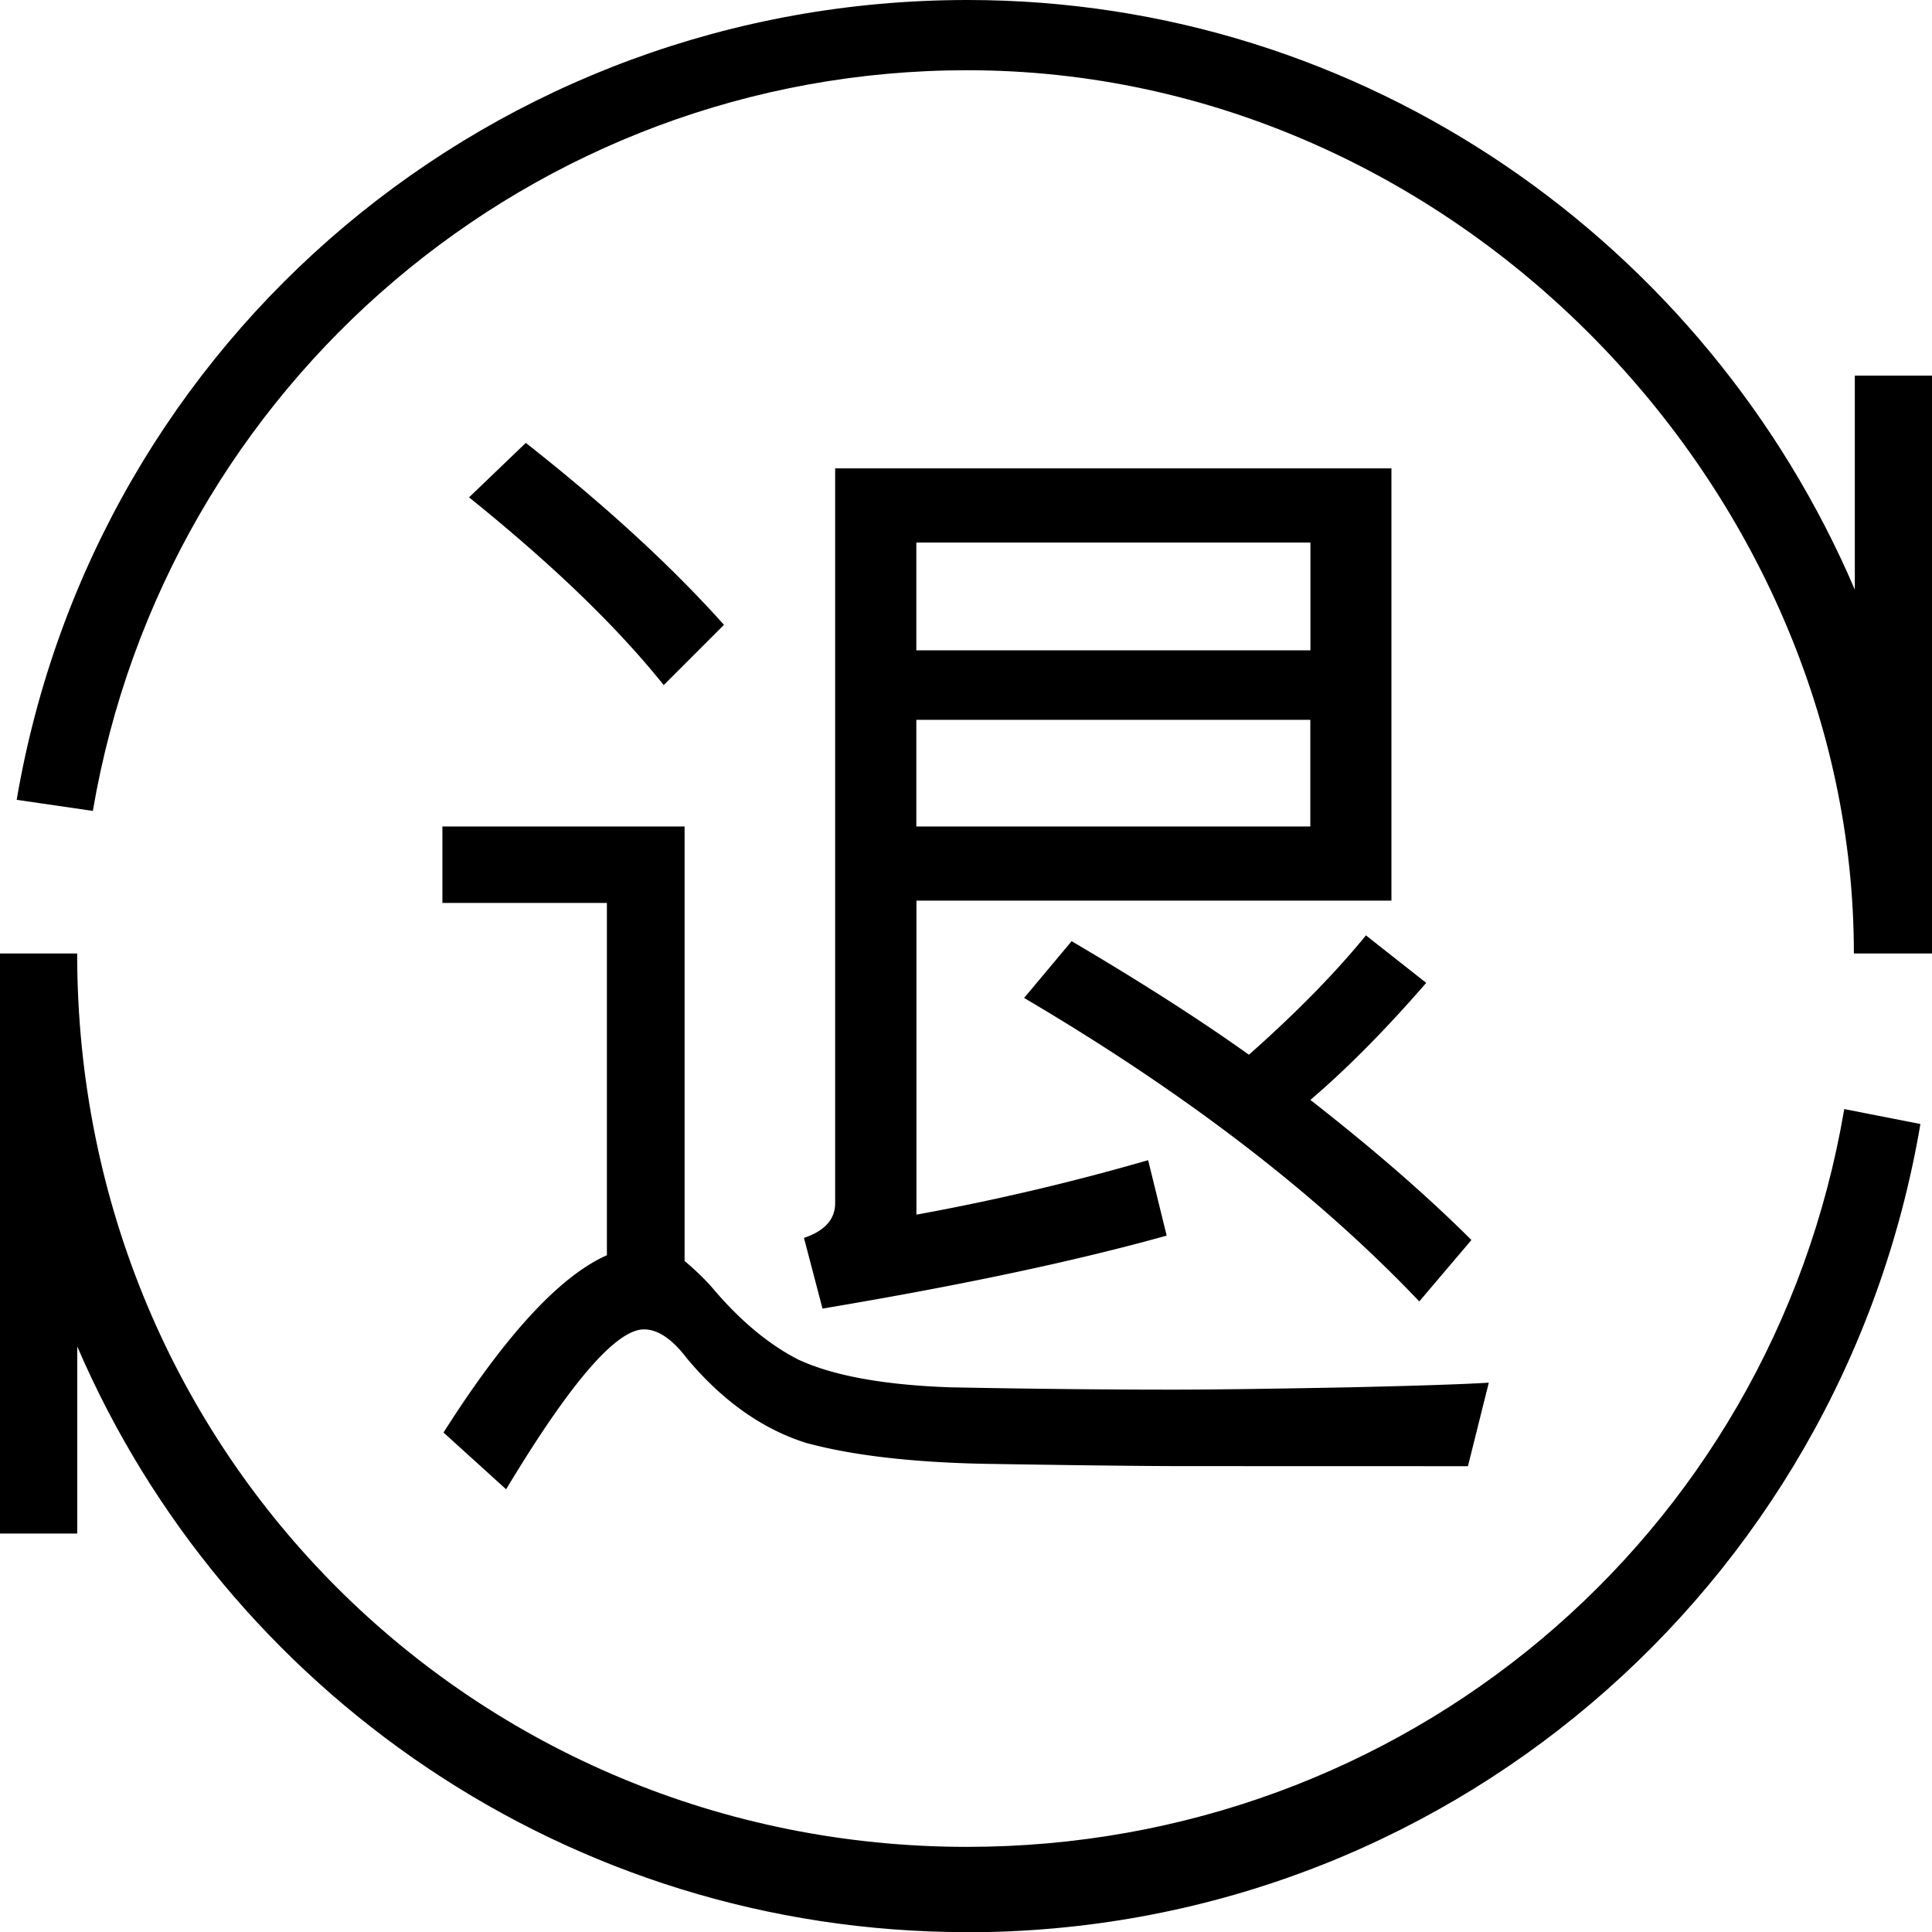 <svg xmlns="http://www.w3.org/2000/svg" viewBox="0 0 717.13 717.18"><title>资源 1</title><g id="图层_2" data-name="图层 2"><g id="图层_1-2" data-name="图层 1"><path d="M359,717.18c-148.09,0-275.47-89.7-330.32-217.39v69.43H0V353.92H28.64c0,186.65,148.19,331.61,330.32,331.61,161.54,0,298.48-114.31,325.6-273.86l28.27,5.55c-29.47,173.37-178.29,300-353.86,300Zm0,0"/><path d="M717.13,353.91h-29C688.17,182,540.49,26.07,359,26.07,198,26.07,61.49,142.54,34.46,301L6.19,296.88C35.59,124.64,184.1,0,359.13,0,506.66,0,633.63,90.52,688.48,218.87V139.43h28.65Zm0,0"/><path d="M439.48,544.2q-21.08,0-74.41-.86-40.43-.86-65.81-7.74-24.52-7.74-44.3-31.4-8.18-10.75-15.92-10.75-15.48,0-51.18,59.36l-23.23-21.08q34.41-54.19,60.64-65.8V335.16H164.21V306.77h89.9v161.3a97.61,97.61,0,0,1,9.89,9.46q15.48,18.49,32.26,27.1,19.35,9,56.34,10.32,44.74.86,82.59.86,21.06,0,65.81-.86,37.85-.86,51.62-1.72l-7.74,31ZM195.17,164.4q44.3,34.83,73.56,67.53L246.36,254.3Q220.55,222,174.1,184.61Zm145,169.9V450.86a873.53,873.53,0,0,0,86-20.22l6.88,28q-50.76,14.19-127.75,27.09l-6.88-26.24Q310,455.59,310,446.56V173.86H516.48V334.29Zm146.24-92.91v-40H340.13v40ZM340.13,267.2v39.57H486.37V267.2Zm57.64,82.15q38.71,22.8,65.81,42.15,26.23-23.23,43.44-44.3l22.37,17.63q-22.79,26.23-43,43.44,35.26,27.53,59.78,52l-19.35,22.8Q470,423.34,380.13,370.42Zm0,0"/></g></g></svg>
